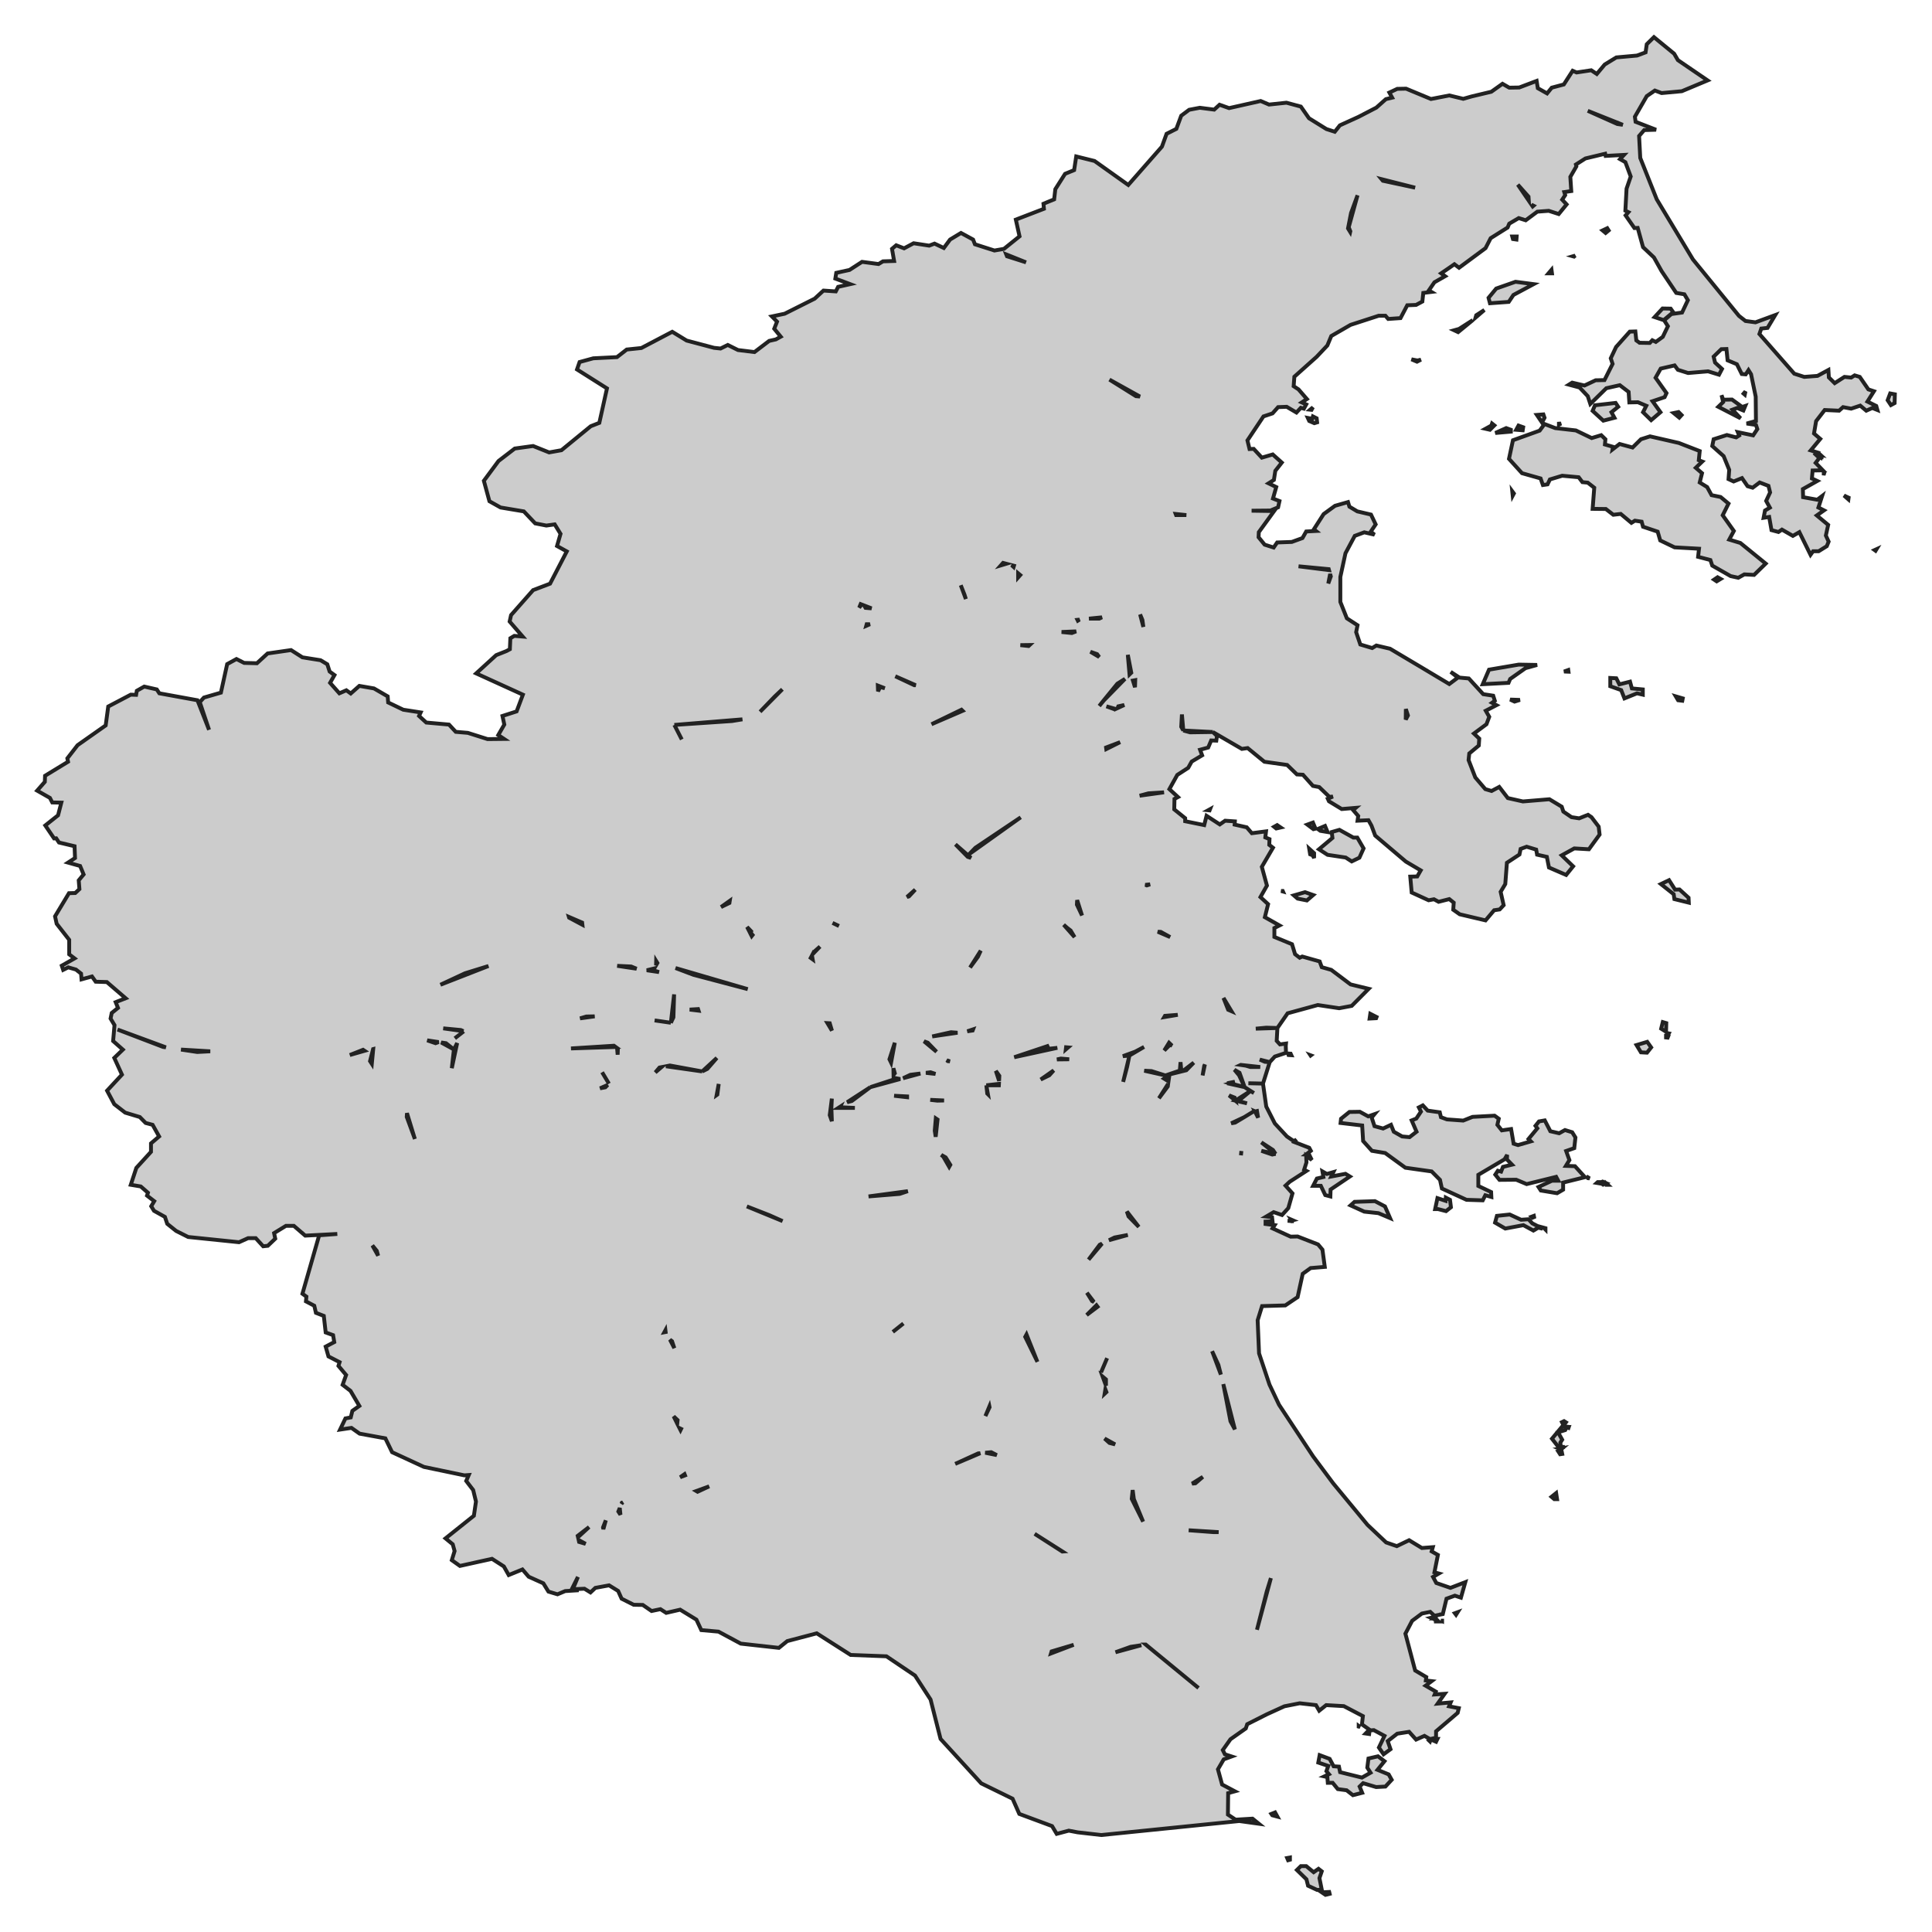 <svg xmlns="http://www.w3.org/2000/svg" viewBox="0 0 1000 1000" width="1000" height="1000"><g fill="#cccccc" stroke="#222" stroke-width="2"><path d="M481.66,879.68 L473.61,867.27 L458.82,857.30 L440.30,856.60 L422.75,845.41 L407.48,849.43 L403.15,852.93 L383.43,850.74 L371.89,844.53 L362.99,843.74 L360.46,838.32 L352.05,833.16 L344.83,834.82 L341.83,832.90 L337.26,833.86 L332.69,830.71 L328.00,830.63 L321.75,827.48 L319.94,823.46 L315.26,820.57 L308.16,821.88 L305.64,824.24 L302.51,822.32 L297.84,822.52 L299.50,823.11 L292.53,823.54 L288.56,825.21 L283.87,823.81 L281.23,819.52 L273.65,816.11 L270.41,812.35 L263.31,815.24 L260.79,810.78 L254.66,806.84 L238.06,810.52 L233.85,807.54 L235.30,802.82 L234.34,799.32 L230.61,796.26 L245.28,784.54 L246.36,777.20 L244.92,771.25 L241.31,766.53 L242.63,763.47 L240.35,763.64 L219.43,759.27 L202.95,751.66 L199.47,744.49 L186.12,742.05 L181.91,739.07 L176.02,739.95 L178.79,734.18 L181.55,733.65 L182.39,730.24 L186.00,727.71 L181.43,719.92 L177.34,716.77 L179.15,711.70 L175.18,706.98 L175.78,705.06 L170.01,702.08 L168.57,697.01 L173.01,694.65 L172.41,691.07 L168.57,689.67 L167.60,681.10 L163.52,679.52 L162.67,675.85 L158.35,673.58 L158.59,671.13 L156.54,669.64 L165.20,639.39 L174.58,638.69 L157.98,639.56 L152.09,634.49 L148.01,634.49 L141.87,638.25 L142.47,641.14 L138.63,644.81 L136.22,645.07 L132.37,640.87 L128.41,640.87 L123.72,642.97 L97.39,640.26 L91.13,637.11 L86.56,633.44 L85.36,629.85 L79.71,626.71 L78.27,624.35 L79.83,621.72 L76.10,618.84 L76.58,617.35 L72.86,614.11 L67.69,613.24 L70.57,604.50 L78.15,596.19 L78.15,591.82 L82.36,588.23 L78.99,582.20 L75.38,581.24 L72.38,578.18 L64.80,575.90 L59.15,571.53 L55.42,564.53 L63.12,556.23 L59.15,547.57 L63.60,543.28 L58.55,538.83 L59.27,530.61 L57.23,527.20 L57.83,524.31 L61.07,521.69 L59.87,518.71 L65.04,516.70 L55.30,508.31 L49.53,508.13 L47.61,505.42 L42.20,506.91 L41.96,503.93 L39.31,501.84 L35.34,500.70 L32.70,502.01 L31.98,499.83 L38.59,496.07 L35.82,493.97 L35.82,486.45 L29.33,478.14 L28.49,474.29 L35.70,462.31 L38.95,462.22 L41.11,460.21 L40.75,455.67 L43.28,452.61 L41.47,448.23 L35.22,446.48 L38.83,444.12 L38.59,438.00 L30.53,436.08 L29.09,433.91 L28.01,433.98 L23.44,427.25 L30.05,422.00 L31.74,415.44 L27.05,415.35 L25.84,412.99 L19.23,409.23 L23.20,404.69 L23.32,401.54 L35.22,394.28 L34.86,392.53 L40.15,385.71 L54.70,375.48 L56.02,365.69 L67.69,359.56 L70.45,359.65 L70.81,357.55 L74.66,355.37 L81.15,356.85 L82.48,358.86 L102.19,362.45 L108.21,377.75 L103.40,363.41 L105.56,361.05 L114.34,358.51 L117.58,343.74 L122.39,341.11 L126.36,343.12 L132.98,343.30 L138.51,338.23 L150.65,336.48 L156.54,340.24 L165.92,341.73 L169.41,343.82 L170.61,347.58 L173.13,349.42 L170.85,353.44 L175.66,358.86 L179.27,357.29 L181.55,358.95 L186.00,355.02 L193.57,356.33 L200.67,360.44 L200.91,363.59 L208.72,367.35 L217.74,368.75 L216.90,370.58 L220.63,373.99 L232.41,375.04 L235.90,378.80 L242.15,379.33 L252.37,382.56 L260.91,382.47 L257.90,380.46 L261.03,375.04 L260.07,370.58 L267.40,368.22 L270.65,359.56 L246.48,348.55 L256.82,339.10 L262.11,337.00 L263.91,336.04 L264.15,330.36 L266.20,329.13 L270.53,329.48 L263.79,321.70 L264.52,318.38 L275.94,305.44 L284.71,302.11 L293.37,285.41 L288.32,282.61 L290.13,276.32 L287.12,271.42 L282.79,272.03 L277.02,270.90 L271.13,264.69 L259.10,262.68 L253.33,259.44 L250.45,248.86 L258.02,238.63 L266.44,232.16 L275.94,230.85 L284.23,234.17 L290.61,233.03 L305.76,220.62 L310.21,218.87 L314.17,201.03 L298.66,191.23 L299.99,187.39 L307.08,185.46 L319.34,184.85 L324.39,180.92 L331.97,180.13 L347.96,171.73 L355.41,176.28 L369.60,180.04 L372.97,180.39 L376.70,178.55 L381.99,181.18 L390.52,182.23 L398.10,176.46 L401.59,175.67 L404.11,174.27 L400.74,170.16 L402.19,166.49 L399.54,163.78 L406.15,162.38 L421.67,154.59 L426.23,150.40 L432.61,150.83 L433.81,148.47 L440.06,147.07 L432.37,144.19 L432.85,141.22 L439.70,139.73 L446.19,135.53 L454.73,136.67 L457.02,135.27 L462.79,135.09 L461.70,128.80 L463.87,126.96 L467.96,128.54 L472.89,125.91 L480.94,127.14 L483.71,126.09 L488.52,128.36 L491.76,123.99 L497.41,120.58 L503.67,123.99 L504.63,126.44 L514.73,129.67 L519.66,128.80 L527.71,122.33 L525.79,113.67 L540.34,108.07 L540.10,105.45 L545.63,103.18 L546.23,97.93 L551.28,89.97 L555.97,88.05 L557.05,80.97 L566.55,83.33 L583.99,95.74 L601.42,75.89 L603.82,69.25 L608.87,66.71 L611.40,59.89 L615.49,56.83 L621.02,55.78 L628.47,56.74 L631.24,54.21 L636.17,55.96 L652.52,52.28 L656.85,54.12 L665.87,53.16 L673.32,55.17 L677.53,61.20 L686.55,66.80 L690.88,68.20 L693.52,64.88 L703.14,60.50 L712.40,55.70 L717.33,51.32 L720.58,50.54 L719.13,47.91 L723.22,45.99 L727.79,45.90 L740.66,51.24 L750.15,49.40 L757.37,51.15 L761.70,49.92 L771.92,47.48 L777.69,43.37 L781.18,45.38 L786.35,45.29 L795.36,41.88 L795.96,45.64 L800.77,48.35 L803.18,45.38 L809.43,43.72 L814.00,36.63 L816.04,37.51 L823.62,36.37 L826.50,38.29 L830.59,33.40 L836.60,29.72 L847.31,28.76 L851.75,27.10 L852.36,22.90 L856.08,19.23 L866.54,27.80 L868.47,31.12 L883.86,41.62 L870.51,47.21 L860.05,48.17 L856.56,46.86 L852.36,49.75 L846.22,60.42 L846.58,63.04 L857.17,67.15 L851.03,67.33 L848.39,70.39 L848.99,81.75 L857.53,103.18 L876.28,134.31 L900.09,163.51 L903.46,166.14 L908.63,166.84 L918.85,163.08 L914.88,169.72 L911.63,170.07 L910.67,172.87 L928.71,193.42 L933.88,195.08 L940.73,194.56 L946.38,191.50 L946.62,195.34 L949.63,198.32 L954.68,195.08 L958.16,195.43 L959.97,194.29 L962.61,195.08 L967.06,201.55 L969.95,202.51 L966.58,207.85 L971.15,210.12 L971.75,212.22 L969.11,211.17 L965.98,212.57 L962.85,209.95 L958.16,211.52 L953.96,210.73 L951.91,212.57 L944.46,212.22 L940.01,217.99 L938.93,224.38 L942.17,227.17 L937.24,233.12 L940.61,234.17 L939.65,235.13 L941.69,237.05 L939.77,239.59 L943.50,243.44 L938.21,243.53 L937.84,247.64 L940.61,248.95 L933.16,253.14 L933.28,257.34 L940.61,258.65 L943.13,256.73 L941.21,262.68 L944.10,264.16 L940.37,266.79 L946.26,271.68 L945.06,277.19 L946.50,280.34 L945.54,282.70 L941.33,285.32 L938.45,285.32 L937.12,287.16 L931.35,275.44 L927.99,277.37 L922.33,274.13 L920.53,275.36 L916.92,274.39 L915.72,267.57 L912.84,268.01 L913.56,264.25 L916.08,262.76 L914.16,259.27 L916.20,254.89 L915.36,251.48 L910.79,249.73 L907.18,252.44 L904.54,251.66 L901.65,247.46 L897.32,249.21 L894.68,247.99 L895.04,243.18 L892.15,236.09 L886.26,230.85 L886.98,227.35 L893.84,225.16 L898.65,226.39 L900.21,225.42 L899.49,223.68 L907.42,225.34 L909.59,222.10 L908.87,219.92 L904.06,219.22 L908.87,217.90 L908.75,205.31 L906.34,193.68 L905.02,191.58 L903.58,193.77 L901.53,193.59 L899.01,188.52 L894.20,186.51 L893.60,180.65 L890.95,180.74 L886.98,184.59 L887.71,187.65 L891.31,190.97 L889.75,193.94 L884.10,192.20 L873.76,193.07 L868.47,191.41 L866.78,189.14 L859.57,190.80 L856.92,195.52 L862.58,203.48 L861.61,205.57 L855.36,207.67 L859.45,213.36 L854.64,217.47 L850.43,213.36 L852.12,210.03 L847.79,208.20 L843.34,208.29 L842.98,202.86 L838.41,199.37 L831.43,200.94 L823.14,209.07 L821.82,205.05 L817.61,200.59 L812.08,199.10 L813.76,198.05 L820.13,199.54 L825.90,196.83 L830.47,196.74 L834.68,188.35 L833.72,185.46 L836.48,179.60 L843.58,171.65 L846.46,171.56 L846.95,176.19 L848.63,177.42 L853.92,177.51 L855.24,176.11 L857.04,176.98 L860.65,174.36 L863.30,168.85 L861.37,165.79 L865.10,162.55 L870.63,161.77 L873.64,155.38 L871.83,152.32 L867.63,151.62 L860.05,140.34 L856.08,133.26 L850.43,127.92 L847.67,117.96 L845.98,118.04 L841.41,111.48 L842.86,109.82 L841.29,109.04 L841.90,97.67 L844.06,91.37 L841.29,83.94 L838.53,82.37 L840.57,80.18 L831.07,80.70 L830.83,79.57 L820.61,82.02 L815.68,85.16 L815.92,86.13 L812.80,91.55 L813.28,98.89 L809.67,99.42 L810.15,100.99 L808.59,103.35 L810.87,105.80 L806.79,110.79 L801.62,109.12 L795.72,109.56 L789.71,114.02 L786.10,112.88 L781.18,115.77 L780.33,117.78 L771.56,123.29 L768.91,128.45 L755.20,138.59 L752.80,136.76 L749.91,138.77 L745.95,141.48 L747.99,142.96 L742.46,146.11 L739.57,150.31 L740.90,151.10 L736.69,151.62 L736.21,156.08 L732.96,157.83 L728.39,158.01 L724.90,164.65 L718.53,165.09 L717.09,163.43 L713.60,163.43 L699.05,168.15 L689.07,173.92 L687.03,178.82 L681.50,184.68 L669.96,194.99 L669.59,199.89 L672.12,201.55 L676.45,206.54 L673.80,208.29 L676.09,209.33 L674.89,211.52 L673.32,211.08 L671.04,213.53 L665.99,210.56 L661.54,210.73 L658.65,213.97 L653.96,215.54 L645.67,227.96 L646.75,232.42 L648.91,232.33 L653.12,236.88 L658.77,235.22 L663.46,239.42 L660.10,243.70 L659.37,248.42 L656.61,250.17 L660.58,252.10 L658.89,258.04 L662.26,259.35 L661.54,262.59 L657.57,264.25 L647.83,264.34 L659.49,264.51 L651.56,275.44 L651.44,278.07 L654.57,281.91 L659.25,283.40 L661.06,280.78 L668.63,280.51 L674.16,278.50 L676.09,275.09 L681.14,274.83 L680.06,273.96 L685.11,266.09 L691.00,261.80 L697.73,259.88 L698.45,262.24 L702.54,264.69 L709.63,266.35 L712.04,271.42 L709.51,275.18 L711.44,276.75 L706.15,275.53 L701.22,277.37 L696.41,286.37 L693.76,298.62 L693.76,311.56 L697.13,320.04 L702.66,323.62 L701.94,327.21 L704.10,333.59 L710.24,335.43 L712.40,334.12 L719.49,335.78 L735.24,345.14 L750.15,354.06 L754.60,350.73 L750.88,347.76 L755.44,350.73 L760.25,351.17 L767.71,359.30 L772.88,360.09 L773.72,362.71 L772.28,363.76 L774.56,364.99 L769.03,367.87 L770.83,371.02 L769.39,374.87 L762.90,379.68 L765.66,382.30 L765.42,385.89 L760.49,389.99 L760.13,393.41 L763.62,402.41 L768.79,408.45 L772.04,409.41 L776.00,407.31 L780.45,413.08 L788.27,414.83 L801.98,413.69 L808.35,417.54 L809.19,420.08 L813.40,422.96 L817.37,423.57 L821.94,421.74 L823.74,422.96 L827.47,427.86 L827.95,431.97 L822.42,439.58 L814.84,439.14 L808.35,442.72 L814.24,448.41 L810.63,452.87 L801.74,449.02 L800.65,443.51 L795.60,442.37 L795.12,439.75 L790.19,438.26 L787.07,439.40 L786.47,442.29 L779.97,446.57 L779.13,457.59 L776.73,461.61 L778.29,468.52 L776.25,470.71 L773.36,471.14 L768.91,476.39 L755.56,473.24 L752.20,470.88 L752.44,467.21 L750.15,465.37 L744.62,466.77 L742.22,465.46 L739.45,465.98 L730.68,461.96 L729.95,453.74 L733.56,453.65 L735.36,450.51 L727.67,445.96 L711.80,432.49 L709.87,427.33 L708.31,424.54 L702.66,424.80 L703.02,422.35 L700.38,419.29 L701.70,418.15 L694.48,418.76 L687.87,414.74 L687.27,413.43 L689.91,412.29 L688.11,412.47 L682.82,407.40 L679.57,406.78 L674.40,401.01 L671.28,400.84 L666.23,395.94 L654.44,394.28 L645.79,387.20 L642.78,387.63 L627.75,378.89 L629.92,380.90 L629.56,383.35 L626.91,383.26 L625.35,386.93 L621.14,388.07 L622.22,390.96 L616.81,394.19 L615.01,397.43 L609.36,401.10 L605.27,408.45 L609.72,412.56 L607.91,413.52 L607.79,418.94 L613.44,423.49 L613.44,425.06 L623.30,427.07 L624.51,422.26 L631.36,426.72 L634.12,424.80 L639.17,425.15 L639.05,426.81 L645.31,428.21 L647.95,431.27 L655.29,430.31 L654.93,433.45 L657.09,434.33 L656.97,437.30 L658.89,438.79 L653.12,448.67 L655.77,458.38 L652.40,464.32 L656.37,468.00 L654.69,474.73 L662.26,479.01 L659.62,480.33 L659.62,484.96 L668.75,488.72 L670.32,493.88 L672.72,495.72 L674.04,495.10 L683.06,497.64 L684.14,500.61 L689.07,502.01 L699.05,509.53 L708.43,511.80 L699.65,520.64 L693.16,521.86 L682.10,520.20 L666.47,524.48 L661.18,532.09 L660.82,538.74 L662.50,540.57 L665.63,540.14 L665.51,541.36 L665.63,544.95 L659.86,546.87 L657.21,549.76 L653.72,560.86 L655.41,572.75 L659.86,581.50 L666.11,588.23 L669.72,590.68 L671.04,589.81 L669.96,591.12 L677.65,594.09 L678.49,595.66 L675.97,597.59 L677.65,597.68 L678.97,600.39 L676.09,598.20 L676.21,601.70 L675.01,605.46 L676.21,606.07 L667.55,611.67 L665.39,613.68 L668.99,617.70 L666.83,625.31 L663.58,628.89 L659.25,627.41 L655.41,629.68 L658.41,630.03 L658.65,632.13 L655.05,632.30 L655.05,633.53 L659.74,634.14 L658.65,635.80 L668.03,640.09 L671.64,640.00 L682.22,644.11 L684.50,646.82 L685.71,655.74 L678.37,656.35 L674.28,659.32 L671.64,671.39 L665.27,675.68 L653.24,676.03 L650.96,683.37 L651.68,700.51 L657.09,716.69 L662.02,727.09 L679.69,753.85 L690.04,767.75 L707.83,789.27 L717.45,798.36 L722.98,800.28 L729.35,797.22 L735.97,801.25 L741.62,800.81 L741.02,802.99 L744.26,804.83 L742.46,813.84 L744.74,814.45 L741.74,816.20 L743.42,819.35 L750.76,821.88 L758.45,818.91 L756.17,826.95 L753.04,825.91 L748.71,827.48 L746.79,835.44 L742.46,836.31 L740.29,834.30 L735.97,835.17 L730.92,838.93 L727.43,845.58 L732.48,864.64 L738.25,868.05 L738.01,869.80 L741.02,870.15 L737.89,872.51 L743.18,875.57 L742.58,877.06 L747.75,876.71 L744.14,881.78 L750.88,881.17 L750.03,883.18 L755.08,884.14 L754.48,886.59 L743.30,896.12 L743.30,899.45 L740.17,900.15 L737.29,898.48 L732.96,900.41 L729.35,896.39 L723.22,897.35 L718.29,901.19 L719.73,905.39 L716.13,908.02 L713.72,904.52 L716.61,898.48 L711.08,895.51 L708.91,895.69 L708.67,897.52 L706.87,897.26 L708.79,895.25 L704.94,892.54 L705.43,888.25 L695.57,883.09 L686.43,882.57 L682.82,885.45 L681.14,882.57 L672.72,881.61 L664.79,883.18 L655.77,887.29 L645.55,892.45 L644.83,894.64 L636.89,900.23 L632.92,905.83 L634.00,908.02 L637.49,909.15 L633.40,910.64 L630.40,915.80 L632.56,923.67 L639.17,927.17 L635.69,928.13 L635.57,939.23 L639.54,941.86 L648.31,941.33 L651.56,943.96 L641.46,942.56 L570.04,949.81 L557.77,948.41 L553.21,947.54 L546.95,949.20 L544.55,945.18 L527.59,938.88 L524.11,931.01 L507.88,923.06 L486.83,900.06 L481.66,879.68 Z M612.48,378.10 L615.97,379.06 L627.75,378.89 L612.48,378.10 Z M611.76,369.80 L611.40,376.18 L612.48,378.10 L611.76,369.80 Z M655.41,531.92 L650.00,532.44 L661.18,532.09 L655.41,531.92 Z M652.04,548.44 L654.69,549.58 L657.21,549.76 L652.04,548.44 Z M650.12,560.77 L646.15,560.69 L653.72,560.86 L650.12,560.77 Z M574.25,196.48 L587.95,205.05 L590.02,205.24 L574.25,196.48 Z M608.75,266.61 L614.05,266.61 L608.53,266.03 L608.75,266.61 Z M590.12,318.03 L591.80,324.50 L591.32,320.91 L590.12,318.03 Z M584.64,349.09 L585.55,348.20 L583.75,338.93 L584.64,349.09 Z M578.33,353.88 L570.76,363.15 L568.96,365.42 L571.36,362.54 L582.06,351.61 L582.29,351.38 L578.33,353.88 Z M587.47,355.72 L587.59,352.05 L586.41,352.27 L587.47,355.72 Z M592.82,458.00 L593.60,458.29 L595.29,457.74 L592.82,458.00 Z M557.41,468.26 L560.06,473.85 L557.53,465.90 L557.41,468.26 Z M556.21,485.05 L554.17,481.64 L552.36,480.24 L550.56,478.66 L556.21,485.05 Z M605.68,485.03 L600.82,482.34 L599.27,482.27 L605.68,485.03 Z M635.69,522.65 L637.41,523.39 L633.28,516.53 L635.69,522.65 Z M602.98,525.80 L602.60,526.45 L609.60,525.27 L602.98,525.80 Z M602.62,543.72 L605.51,540.84 L606.62,541.21 L605.09,539.73 L602.62,543.72 Z M610.68,554.13 L603.22,556.66 L611.49,554.59 L611.04,549.76 L610.68,554.13 Z M596.01,554.39 L592.27,554.20 L603.22,556.66 L596.01,554.39 Z M614.05,553.95 L617.89,550.02 L612.16,554.43 L614.05,553.95 Z M622.46,556.66 L623.65,550.97 L623.30,551.68 L622.46,556.66 Z M644.22,562.70 L636.65,560.69 L639.17,559.90 L635.21,560.69 L644.22,562.70 Z M647.23,564.71 L649.03,565.76 L644.22,562.70 L647.23,564.71 Z M639.42,569.69 L645.43,571.09 L640.98,569.87 L647.23,564.71 L639.42,569.69 Z M639.05,568.12 L636.17,566.98 L639.42,569.69 L639.05,568.12 Z M641.58,555.26 L638.93,553.69 L641.34,556.58 L644.22,562.70 L641.58,555.26 Z M617.01,767.92 L618.73,767.75 L622.58,764.43 L617.01,767.92 Z M628.11,793.03 L630.76,793.03 L615.25,792.06 L628.11,793.03 Z M655.65,823.81 L650.60,843.57 L657.81,816.81 L655.65,823.81 Z M531.08,135.79 L520.83,131.68 L521.22,132.65 L531.08,135.79 Z M520.85,291.80 L519.18,291.36 L518.03,292.65 L520.85,291.80 Z M499.94,310.07 L499.22,307.80 L497.29,302.90 L499.94,310.07 Z M473.25,354.67 L473.94,354.64 L463.39,350.03 L473.25,354.67 Z M455.57,355.63 L457.98,356.24 L454.37,354.84 L454.47,357.82 L455.57,355.63 Z M497.66,367.35 L482.14,374.87 L498.25,367.92 L497.66,367.35 Z M502.59,444.05 L494.53,437.04 L500.90,443.51 L502.59,444.05 Z M506.19,495.19 L507.64,492.04 L502.10,500.79 L506.19,495.19 Z M492.24,534.28 L482.51,536.46 L495.60,534.54 L492.24,534.28 Z M503.67,532.79 L500.66,533.80 L503.44,533.39 L503.67,532.79 Z M517.25,556.84 L515.45,554.30 L517.13,559.45 L517.25,556.84 Z M517.01,561.74 L517.05,561.01 L510.52,561.74 L517.01,561.74 Z M511.00,566.02 L511.34,566.36 L510.52,561.74 L511.00,566.02 Z M491.29,603.96 L491.88,602.92 L489.48,599.07 L487.19,597.76 L488.28,598.72 L491.29,603.96 Z M589.46,635.04 L583.26,627.06 L584.11,629.59 L589.46,635.04 Z M573.99,641.94 L583.75,639.21 L576.89,640.52 L573.99,641.94 Z M462.13,689.40 L467.60,685.03 L462.13,689.40 L462.13,689.40 Z M531.32,690.72 L530.65,691.96 L536.97,704.88 L531.32,690.72 Z M512.20,728.40 L512.11,727.96 L510.04,732.95 L512.20,728.40 Z M577.18,747.61 L571.72,744.58 L574.25,746.86 L577.18,747.61 Z M591.68,787.60 L586.87,775.89 L586.27,771.25 L585.79,775.80 L591.68,787.60 Z M594.21,852.23 L620.36,873.69 L620.36,873.69 L593.01,851.20 L593.00,851.20 L594.21,852.23 Z M60.83,532.88 L84.40,541.89 L85.87,542.10 L60.83,532.88 Z M93.69,543.26 L102.07,544.51 L108.81,544.16 L93.69,543.26 Z M181.07,546.08 L188.70,543.89 L187.92,543.37 L181.07,546.08 Z M221.11,538.48 L225.44,539.96 L227.04,539.38 L221.11,538.48 Z M228.34,539.58 L234.94,543.20 L230.85,539.96 L228.34,539.58 Z M233.85,552.90 L236.62,539.87 L234.94,543.20 L233.85,552.90 Z M235.42,537.43 L240.04,533.81 L240.04,533.81 L235.42,537.43 Z M295.54,542.67 L318.65,541.91 L317.78,541.27 L295.54,542.67 Z M319.39,542.45 L319.70,545.91 L319.82,542.76 L319.39,542.45 Z M311.65,555.00 L315.20,560.92 L315.20,560.92 L311.65,555.00 Z M341.83,528.59 L347.24,529.38 L338.82,528.16 L341.83,528.59 Z M348.56,526.58 L348.92,514.69 L347.24,529.38 L348.56,526.58 Z M356.98,522.56 L361.57,523.11 L361.31,522.30 L356.98,522.56 Z M428.28,529.57 L430.61,533.46 L429.48,529.64 L428.28,529.57 Z M460.38,548.27 L461.22,550.02 L463.15,539.70 L460.38,548.27 Z M462.43,552.90 L462.50,556.29 L463.15,555.53 L462.43,552.90 Z M465.95,558.50 L462.53,557.85 L462.55,558.76 L450.52,562.70 L465.95,558.50 Z M438.46,570.51 L440.90,569.87 L450.52,562.70 L438.46,570.51 Z M467.42,558.10 L476.39,555.66 L471.20,556.31 L467.42,558.10 Z M479.27,555.30 L484.19,555.86 L481.66,555.00 L479.27,555.30 Z M490.56,549.23 L491.68,549.36 L490.03,548.79 L490.56,549.23 Z M506.31,752.28 L494.41,757.70 L507.39,752.18 L506.31,752.28 Z M535.53,793.90 L549.84,803.08 L549.96,803.07 L535.53,793.90 Z M193.11,543.01 L191.53,549.23 L192.45,550.64 L193.18,542.99 L193.11,543.01 Z M195.72,649.95 L195.02,647.43 L192.73,644.63 L195.72,649.95 Z M344.53,689.44 L344.42,688.53 L343.86,689.57 L344.53,689.44 Z M405.07,632.04 L398.22,628.98 L386.56,624.43 L405.07,632.04 Z M465.67,617.96 L469.90,616.54 L449.56,619.27 L465.67,617.96 Z M299.18,795.64 L304.91,790.40 L299.02,794.95 L299.18,795.64 Z M303.12,799.09 L299.52,797.11 L299.74,798.10 L303.12,799.09 Z M312.13,790.58 L312.30,791.49 L313.57,786.91 L312.13,790.58 Z M320.06,782.36 L321.15,784.02 L320.79,780.53 L320.06,782.36 Z M321.87,777.81 L321.67,778.31 L322.38,777.62 L321.87,777.81 Z M354.32,763.02 L352.05,764.61 L354.57,763.65 L354.32,763.02 Z M367.08,769.33 L360.42,771.75 L361.07,772.13 L367.08,769.33 Z M296.69,822.12 L299.14,816.20 L296.26,821.97 L296.69,822.12 Z M346.78,693.41 L349.04,697.80 L347.84,694.21 L346.78,693.41 Z M350.73,735.05 L348.68,733.11 L350.54,736.84 L350.73,735.05 Z M352.53,739.60 L351.72,739.21 L352.23,740.21 L352.53,739.60 Z M214.74,589.54 L210.65,576.16 L210.53,578.09 L214.74,589.54 Z M313.33,562.79 L314.54,561.57 L310.57,563.31 L313.33,562.79 Z M341.35,552.55 L339.18,555.09 L342.36,552.36 L341.35,552.55 Z M346.76,551.50 L344.71,551.90 L363.47,554.57 L346.76,551.50 Z M366.12,553.25 L371.05,547.57 L363.47,554.57 L366.12,553.25 Z M429.48,577.21 L430.57,580.34 L430.32,573.45 L430.56,568.64 L429.48,577.21 Z M442.47,573.45 L434.77,573.10 L434.90,572.82 L433.93,573.45 L442.47,573.45 Z M469.52,567.51 L462.79,567.16 L469.52,567.92 L469.52,567.51 Z M488.64,569.61 L481.50,569.28 L485.15,569.69 L488.64,569.61 Z M483.83,585.26 L484.31,588.41 L485.27,579.49 L484.37,578.88 L483.83,585.26 Z M372.01,561.04 L370.94,566.80 L371.29,566.55 L372.01,561.04 Z M352.89,382.74 L349.04,375.22 L349.04,375.22 L352.89,382.74 Z M378.86,373.21 L384.27,372.33 L349.04,375.22 L378.86,373.21 Z M404.95,356.77 L400.98,360.53 L393.41,368.40 L404.95,356.77 Z M252.85,500.00 L240.71,503.76 L227.96,509.71 L252.85,500.00 Z M326.68,500.26 L319.46,499.91 L329.50,501.41 L326.68,500.26 Z M341.11,503.15 L338.10,502.19 L338.63,501.27 L334.78,502.20 L341.11,503.15 Z M339.63,497.40 L339.58,499.62 L340.26,498.43 L339.63,497.40 Z M377.72,466.27 L373.21,469.48 L377.54,467.38 L377.72,466.27 Z M388.84,482.07 L386.68,479.80 L388.54,483.45 L388.84,482.07 Z M390.04,483.30 L388.81,484.00 L389.08,484.52 L390.04,483.30 Z M434.26,479.30 L430.92,477.70 L434.26,479.30 L434.26,479.30 Z M473.73,460.48 L469.45,464.28 L470.48,463.97 L473.73,460.48 Z M478.27,538.97 L484.76,544.39 L480.22,539.70 L478.27,538.97 Z M239.83,533.72 L238.54,533.14 L229.41,532.27 L239.83,533.72 Z M349.64,501.05 L358.90,504.55 L387.04,511.98 L349.64,501.05 Z M303.47,526.15 L300.23,527.11 L307.80,526.06 L303.47,526.15 Z M420.27,494.57 L419.62,495.80 L420.62,496.53 L420.27,494.57 Z M424.43,489.94 L421.18,492.83 L420.62,493.90 L424.43,489.94 Z M301.44,478.66 L301.31,477.53 L294.45,474.58 L294.57,474.99 L301.44,478.66 Z M448.60,323.10 L448.37,323.93 L450.28,323.10 L448.60,323.10 Z M445.47,312.69 L444.70,314.53 L445.99,312.89 L445.47,312.69 Z M451.12,314.88 L447.27,313.39 L448.00,314.62 L451.12,314.88 Z M544.31,854.76 L543.99,855.82 L555.73,851.35 L544.31,854.76 Z M590.76,851.55 L585.19,852.40 L577.37,855.20 L590.76,851.55 Z M513.05,751.66 L509.97,751.94 L515.93,753.15 L513.05,751.66 Z M627.39,699.37 L631.92,711.48 L630.64,706.46 L627.39,699.37 Z M633.18,716.41 L636.89,735.66 L639.17,739.86 L633.18,716.41 Z M569.92,710.30 L569.92,710.31 L573.04,702.96 L569.92,710.30 Z M572.68,720.53 L572.14,719.11 L571.77,721.38 L572.68,720.53 Z M572.61,717.20 L572.44,717.21 L572.44,717.22 L572.61,717.20 Z M572.44,713.98 L570.73,712.53 L572.44,717.21 L572.44,713.98 Z M568.11,676.38 L567.52,675.60 L562.46,680.66 L568.11,676.38 Z M562.58,669.12 L565.23,673.40 L566.22,673.89 L562.58,669.12 Z M570.42,643.69 L569.20,644.28 L563.43,651.98 L570.42,643.69 Z M528.16,333.92 L532.40,334.38 L532.95,333.86 L528.16,333.92 Z M549.48,327.12 L554.77,327.65 L557.02,326.80 L549.48,327.12 Z M557.89,321.26 L558.78,320.71 L557.68,320.83 L557.89,321.26 Z M563.65,320.21 L568.96,320.21 L570.38,319.53 L563.65,320.21 Z M564.39,337.35 L568.96,340.06 L567.87,338.58 L564.39,337.35 Z M524.95,547.22 L547.27,542.36 L539.74,543.20 L542.98,541.19 L524.95,547.22 Z M551.67,543.16 L552.84,542.15 L551.80,542.06 L551.67,543.16 Z M547.07,548.36 L553.41,548.28 L549.12,547.92 L547.07,548.36 Z M581.21,546.67 L584.59,546.35 L592.16,541.89 L587.59,544.33 L581.21,546.67 Z M581.34,559.99 L583.38,552.20 L584.59,546.35 L581.34,559.99 Z M599.86,568.47 L604.43,562.35 L604.62,561.00 L599.86,568.47 Z M604.81,559.70 L605.27,556.58 L602.56,558.31 L604.81,559.70 Z M538.66,558.76 L543.11,556.58 L545.39,554.04 L538.66,558.76 Z M504.87,438.79 L501.74,442.02 L528.32,423.05 L504.87,438.79 Z M572.50,386.91 L572.61,387.73 L579.78,384.14 L572.50,386.91 Z M594.45,410.63 L589.88,411.86 L602.50,410.11 L594.45,410.63 Z M572.68,365.60 L577.01,367.17 L577.47,366.96 L572.68,365.60 Z M578.47,366.50 L581.94,364.90 L578.82,365.60 L578.47,366.50 Z M524.83,292.84 L523.61,292.52 L524.65,293.46 L524.83,292.84 Z M528.08,297.65 L526.99,296.74 L526.99,298.88 L528.08,297.65 Z M643.98,578.26 L637.26,581.43 L639.30,581.06 L643.98,578.26 Z M649.20,575.06 L649.20,575.06 L643.98,578.26 L649.20,575.06 Z M651.20,578.53 L650.61,575.08 L649.76,575.29 L649.52,575.19 L651.20,578.53 Z M642.30,598.00 L642.54,595.75 L642.30,598.00 L642.30,598.00 Z M658.53,597.59 L660.22,597.24 L652.88,595.66 L658.53,597.59 Z M658.89,595.23 L652.88,591.29 L660.22,597.24 L658.89,595.23 Z M642.24,551.19 L642.22,551.20 L644.83,551.59 L647.23,552.29 L652.28,552.29 L642.24,551.19 Z M727.67,367.00 L727.61,372.45 L728.75,370.32 L727.67,367.00 Z M672.12,293.11 L687.89,295.09 L687.75,294.59 L672.12,293.11 Z M688.47,297.08 L687.51,302.02 L688.83,298.35 L688.47,297.08 Z M697.73,118.22 L698.85,120.05 L698.93,119.70 L698.09,117.61 L702.66,101.08 L699.29,110.26 L697.73,118.22 Z M715.08,92.73 L715.77,93.56 L732.48,97.14 L715.08,92.73 Z M791.15,101.78 L785.62,95.57 L791.30,103.89 L791.15,101.78 Z M793.75,106.48 L792.70,105.94 L793.32,106.85 L793.75,106.48 Z M839.96,64.60 L821.82,57.36 L837.09,64.18 L839.96,64.60 Z M666.23,961.71 L667.67,961.44 L667.67,962.58 L666.71,962.84 L666.23,961.71 Z M659.98,938.10 L661.18,940.28 L658.53,939.58 L658.05,938.88 L659.98,938.10 Z M668.87,631.87 L669.72,632.13 L666.47,631.87 L668.87,631.87 Z M668.75,631.69 L668.51,631.34 L669.11,631.60 L668.75,631.69 Z M667.55,631.60 L667.07,631.34 L667.55,631.34 L667.55,631.60 Z M666.95,546.08 L666.71,545.30 L668.03,545.38 L668.39,546.17 L666.95,546.08 Z M664.06,461.44 L663.10,461.17 L663.94,461.17 L664.06,461.44 Z M660.58,428.82 L659.49,427.95 L661.06,427.07 L662.86,428.30 L660.58,428.82 Z M626.07,419.46 L625.35,419.38 L626.31,418.85 L626.07,419.46 Z M684.14,979.46 L687.99,979.28 L688.23,980.24 L686.07,980.77 L684.14,979.46 Z M673.32,965.90 L676.09,965.90 L679.94,969.05 L682.46,967.30 L684.14,968.61 L682.94,972.11 L684.14,978.06 L681.74,978.23 L677.05,976.05 L676.21,972.72 L671.28,967.91 L673.32,965.90 Z M713.00,916.06 L718.77,918.42 L720.34,921.22 L717.09,924.72 L712.28,924.98 L705.55,922.97 L703.74,924.72 L705.06,927.95 L700.26,929.18 L697.01,926.64 L692.44,926.03 L689.79,922.79 L687.27,922.79 L687.03,919.82 L685.47,919.47 L687.87,918.33 L686.55,916.76 L687.51,914.05 L682.34,912.30 L683.06,908.45 L688.23,910.38 L690.28,914.22 L693.04,914.40 L693.64,917.28 L704.94,920.08 L709.39,917.55 L707.71,914.92 L708.31,910.20 L713.24,909.06 L716.61,911.60 L713.00,916.06 Z M740.41,900.76 L740.17,901.37 L739.81,901.02 L740.41,900.76 Z M744.02,900.06 L743.30,901.54 L741.74,900.85 L742.10,900.06 L744.02,900.06 Z M703.26,893.67 L703.26,893.32 L703.98,893.85 L703.26,893.67 Z M746.43,838.85 L746.43,839.11 L745.83,838.85 L746.43,838.85 Z M743.06,837.71 L744.62,839.28 L743.18,839.28 L743.06,837.71 Z M742.94,837.45 L742.82,837.71 L742.58,837.71 L742.94,837.45 Z M741.02,837.27 L741.26,837.62 L740.66,837.36 L741.02,837.27 Z M754.48,834.47 L753.64,835.79 L753.04,835.00 L754.48,834.47 Z M719.49,630.47 L713.48,627.93 L706.15,627.14 L699.05,623.91 L701.10,622.07 L711.68,621.72 L716.85,624.43 L719.49,630.47 Z M744.38,625.83 L742.82,625.83 L744.02,620.15 L748.23,621.55 L748.35,619.89 L750.51,621.02 L751.00,624.87 L748.47,626.88 L744.38,625.83 Z M681.62,610.01 L684.99,609.22 L684.50,606.33 L686.79,607.64 L690.16,606.68 L689.07,608.96 L696.41,607.56 L698.69,608.96 L688.71,615.69 L688.59,619.27 L685.95,618.57 L683.66,613.77 L679.69,613.77 L681.62,610.01 Z M783.46,591.99 L785.74,592.69 L792.36,590.77 L791.15,589.54 L795.72,584.03 L794.76,582.72 L796.57,580.45 L799.57,579.92 L802.46,585.52 L807.03,586.57 L810.03,584.91 L813.76,586.05 L815.44,588.76 L814.84,594.27 L810.63,595.75 L812.32,600.47 L810.51,603.45 L815.20,603.62 L820.37,609.31 L809.07,612.10 L809.07,615.78 L805.94,617.61 L797.53,616.21 L796.33,614.38 L803.30,611.14 L806.55,611.14 L805.46,609.13 L790.19,612.89 L784.78,610.62 L776.13,610.70 L773.96,607.99 L775.28,605.98 L776.97,606.42 L777.93,603.97 L782.62,602.83 L779.97,600.12 L780.09,597.76 L778.77,600.04 L765.18,608.08 L765.18,613.85 L771.80,617.00 L771.92,619.54 L768.79,618.66 L767.47,621.29 L759.05,621.02 L746.31,615.16 L745.34,610.70 L741.02,606.33 L727.43,604.41 L716.97,596.80 L710.11,595.66 L705.55,590.59 L705.06,582.55 L693.88,581.24 L694.12,579.05 L698.45,575.55 L703.86,575.46 L708.19,577.83 L711.44,576.69 L709.99,578.44 L711.44,582.90 L715.89,584.12 L719.97,582.20 L721.42,585.78 L725.75,588.23 L729.59,588.58 L733.20,585.78 L730.68,579.92 L733.08,578.96 L735.48,575.38 L734.40,573.19 L736.45,572.14 L738.97,574.85 L745.22,575.73 L745.83,578.26 L748.95,579.40 L757.37,580.01 L762.18,578.09 L773.60,577.48 L775.76,579.05 L775.04,582.20 L777.33,585.08 L782.14,584.38 L783.46,591.99 Z M678.49,546.26 L678.37,546.35 L678.25,546.17 L678.49,546.26 Z M708.91,527.20 L709.27,524.75 L712.52,526.41 L712.28,527.02 L708.91,527.20 Z M679.69,463.27 L676.45,466.07 L671.64,465.11 L669.72,463.45 L675.49,461.79 L679.69,463.27 Z M680.18,441.59 L680.18,444.12 L679.45,442.72 L678.13,442.20 L677.65,439.31 L680.18,441.59 Z M689.67,433.72 L689.31,430.66 L693.28,429.52 L700.50,433.54 L702.54,433.54 L705.79,439.14 L703.62,443.95 L699.65,445.87 L696.53,443.86 L687.15,442.46 L682.70,439.58 L689.67,433.72 Z M687.15,430.66 L683.42,430.04 L682.10,429.08 L685.83,427.51 L687.15,430.66 Z M676.69,426.81 L679.57,425.76 L680.90,428.91 L679.82,429.17 L676.69,426.81 Z M781.66,362.10 L786.71,362.28 L783.94,363.15 L781.66,362.10 Z M789.59,345.84 L781.66,351.43 L780.81,353.44 L767.47,354.14 L770.71,346.62 L786.10,344.00 L795.60,344.17 L789.59,345.84 Z M783.58,255.42 L782.98,256.55 L782.74,254.28 L783.58,255.42 Z M782.02,222.45 L782.02,223.41 L773.96,224.11 L779.61,221.58 L782.02,222.45 Z M771.20,222.45 L768.91,221.93 L771.92,220.27 L772.28,219.22 L773.48,220.18 L771.20,222.45 Z M677.65,217.90 L676.93,216.33 L679.21,216.77 L679.57,215.54 L681.50,216.51 L681.74,218.60 L680.30,219.04 L677.65,217.90 Z M679.57,210.82 L678.85,212.13 L678.13,212.05 L679.57,210.82 Z M735.48,186.16 L733.44,187.21 L730.56,185.99 L733.68,186.60 L735.48,186.16 Z M754.72,171.91 L752.68,170.95 L755.20,170.25 L762.30,165.70 L754.72,171.91 Z M763.74,164.39 L764.10,163.16 L768.31,160.45 L763.74,164.39 Z M774.44,149.35 L784.42,145.85 L793.80,147.07 L783.34,152.67 L780.93,156.26 L771.20,156.96 L770.47,154.16 L774.44,149.35 Z M782.74,122.42 L785.02,122.42 L784.90,123.99 L783.10,123.73 L782.74,122.42 Z M804.50,775.97 L803.06,774.75 L805.46,772.83 L805.94,775.97 L804.50,775.97 Z M806.55,751.23 L808.23,750.79 L808.59,752.54 L807.51,752.71 L806.55,751.23 Z M808.71,749.57 L807.99,750.18 L807.15,749.83 L808.71,749.57 Z M810.15,740.21 L806.43,741.35 L808.59,745.19 L807.63,746.68 L807.87,748.87 L809.91,748.95 L807.63,749.22 L806.43,748.69 L803.30,744.67 L808.71,738.20 L811.11,738.46 L810.15,740.21 Z M811.11,738.81 L811.96,738.72 L811.84,739.07 L811.11,738.81 Z M809.55,735.58 L810.51,736.19 L809.31,737.76 L808.47,736.10 L809.55,735.58 Z M799.93,635.71 L799.93,636.41 L798.97,635.45 L799.93,635.71 Z M781.42,628.63 L787.31,631.34 L791.15,631.08 L793.08,633.18 L798.49,635.98 L796.20,635.45 L793.68,636.94 L788.51,634.14 L779.13,635.89 L773.84,632.83 L774.80,629.33 L781.42,628.63 Z M794.04,629.94 L793.20,630.29 L792.72,629.77 L793.92,629.33 L794.04,629.94 Z M831.67,612.80 L832.16,613.24 L831.67,613.24 L831.67,612.80 Z M831.31,612.37 L829.75,613.15 L828.31,612.10 L829.51,611.58 L831.31,612.37 Z M828.07,611.84 L828.07,612.54 L826.50,612.28 L826.99,611.84 L828.07,611.84 Z M821.09,608.87 L822.78,609.92 L821.94,609.83 L821.09,608.87 Z M852.48,544.86 L849.35,544.68 L847.07,540.92 L852.60,539.26 L854.64,542.15 L852.48,544.86 Z M863.42,536.46 L863.18,537.08 L862.34,536.99 L862.34,536.29 L863.42,536.46 Z M863.78,534.89 L863.42,535.59 L862.70,535.41 L862.94,534.72 L863.78,534.89 Z M859.81,532.44 L860.65,529.03 L862.46,529.56 L862.34,534.02 L859.81,532.44 Z M867.02,460.48 L869.31,460.39 L874.00,464.67 L874.12,467.21 L866.66,465.37 L866.30,462.84 L859.69,457.59 L863.90,455.58 L867.02,460.48 Z M868.59,362.45 L867.39,360.44 L870.99,361.49 L870.75,362.71 L868.59,362.45 Z M833.48,350.91 L836.60,351.08 L838.17,354.23 L843.70,352.83 L844.66,356.33 L850.31,356.85 L850.31,359.56 L847.31,358.86 L840.81,361.49 L839.13,357.20 L833.48,355.19 L833.48,350.91 Z M809.55,347.58 L811.72,346.80 L811.84,347.67 L809.55,347.58 Z M890.59,299.66 L888.55,300.89 L887.22,300.01 L889.03,298.79 L890.59,299.66 Z M971.27,284.27 L970.79,285.06 L970.31,284.71 L971.27,284.27 Z M868.95,229.27 L879.77,233.47 L879.29,238.19 L881.09,238.89 L877.73,242.13 L880.97,244.92 L879.77,249.73 L883.62,252.10 L885.90,256.29 L890.59,257.25 L894.68,260.66 L891.67,266.70 L897.44,274.83 L895.04,279.29 L900.81,281.04 L913.92,291.71 L907.91,297.57 L902.86,297.30 L899.73,299.05 L895.76,298.18 L886.26,292.76 L885.30,289.87 L878.93,288.21 L879.41,284.01 L866.78,283.31 L859.33,279.73 L858.01,275.18 L850.43,272.64 L849.71,270.02 L846.22,269.50 L844.42,270.63 L838.89,266.00 L835.04,266.44 L831.19,263.46 L824.34,263.38 L825.18,252.44 L821.82,249.82 L819.05,249.56 L817.13,247.02 L808.59,246.24 L802.22,248.16 L801.01,250.70 L798.61,251.05 L797.41,247.64 L787.79,244.92 L781.05,237.49 L783.10,227.87 L796.93,222.89 L799.45,219.48 L804.98,221.58 L815.68,222.80 L823.86,226.74 L828.79,225.25 L830.95,227.35 L830.71,230.06 L834.92,231.28 L834.68,232.60 L838.29,229.80 L845.02,231.63 L849.35,227.35 L854.04,225.86 L868.95,229.27 Z M955.88,257.17 L956.84,257.60 L956.72,258.48 L954.44,256.47 L955.88,257.17 Z M943.98,244.66 L944.94,245.19 L943.98,245.10 L943.98,244.66 Z M942.17,236.53 L942.17,236.79 L941.69,236.53 L942.17,236.53 Z M943.62,236.70 L943.13,236.79 L943.01,236.53 L943.62,236.70 Z M942.41,235.57 L941.81,235.48 L941.93,235.13 L942.41,235.57 Z M785.98,220.27 L788.39,221.14 L788.15,222.71 L784.78,222.45 L785.98,220.27 Z M806.91,219.30 L807.99,219.22 L806.91,219.83 L806.91,219.30 Z M798.85,214.49 L799.45,216.24 L798.13,218.69 L795.48,214.76 L798.85,214.49 Z M869.19,216.16 L866.30,213.79 L868.83,213.27 L870.39,214.84 L869.19,216.16 Z M824.34,212.66 L825.54,209.77 L836.24,208.55 L837.57,210.56 L834.08,213.36 L835.64,216.24 L829.87,217.73 L824.34,212.66 Z M891.91,208.11 L891.07,204.53 L891.91,206.89 L896.48,206.80 L901.77,210.65 L903.34,210.12 L902.37,212.48 L899.13,211.17 L896.72,212.05 L900.93,216.51 L889.39,210.56 L891.91,208.11 Z M977.04,207.15 L978.36,203.65 L980.77,204.09 L980.65,208.64 L978.73,209.68 L977.04,207.15 Z M903.46,202.60 L903.10,204.26 L902.49,203.74 L903.46,202.60 Z M856.44,164.13 L860.53,159.67 L864.74,159.75 L866.06,161.59 L861.13,165.70 L856.44,164.13 Z M803.30,141.48 L801.50,141.48 L803.06,139.64 L803.30,141.48 Z M814.72,132.82 L814.12,132.65 L815.32,132.30 L814.72,132.82 Z M831.07,120.58 L829.51,119.27 L831.92,118.13 L832.64,119.27 L831.07,120.58 Z" /></g></svg>
